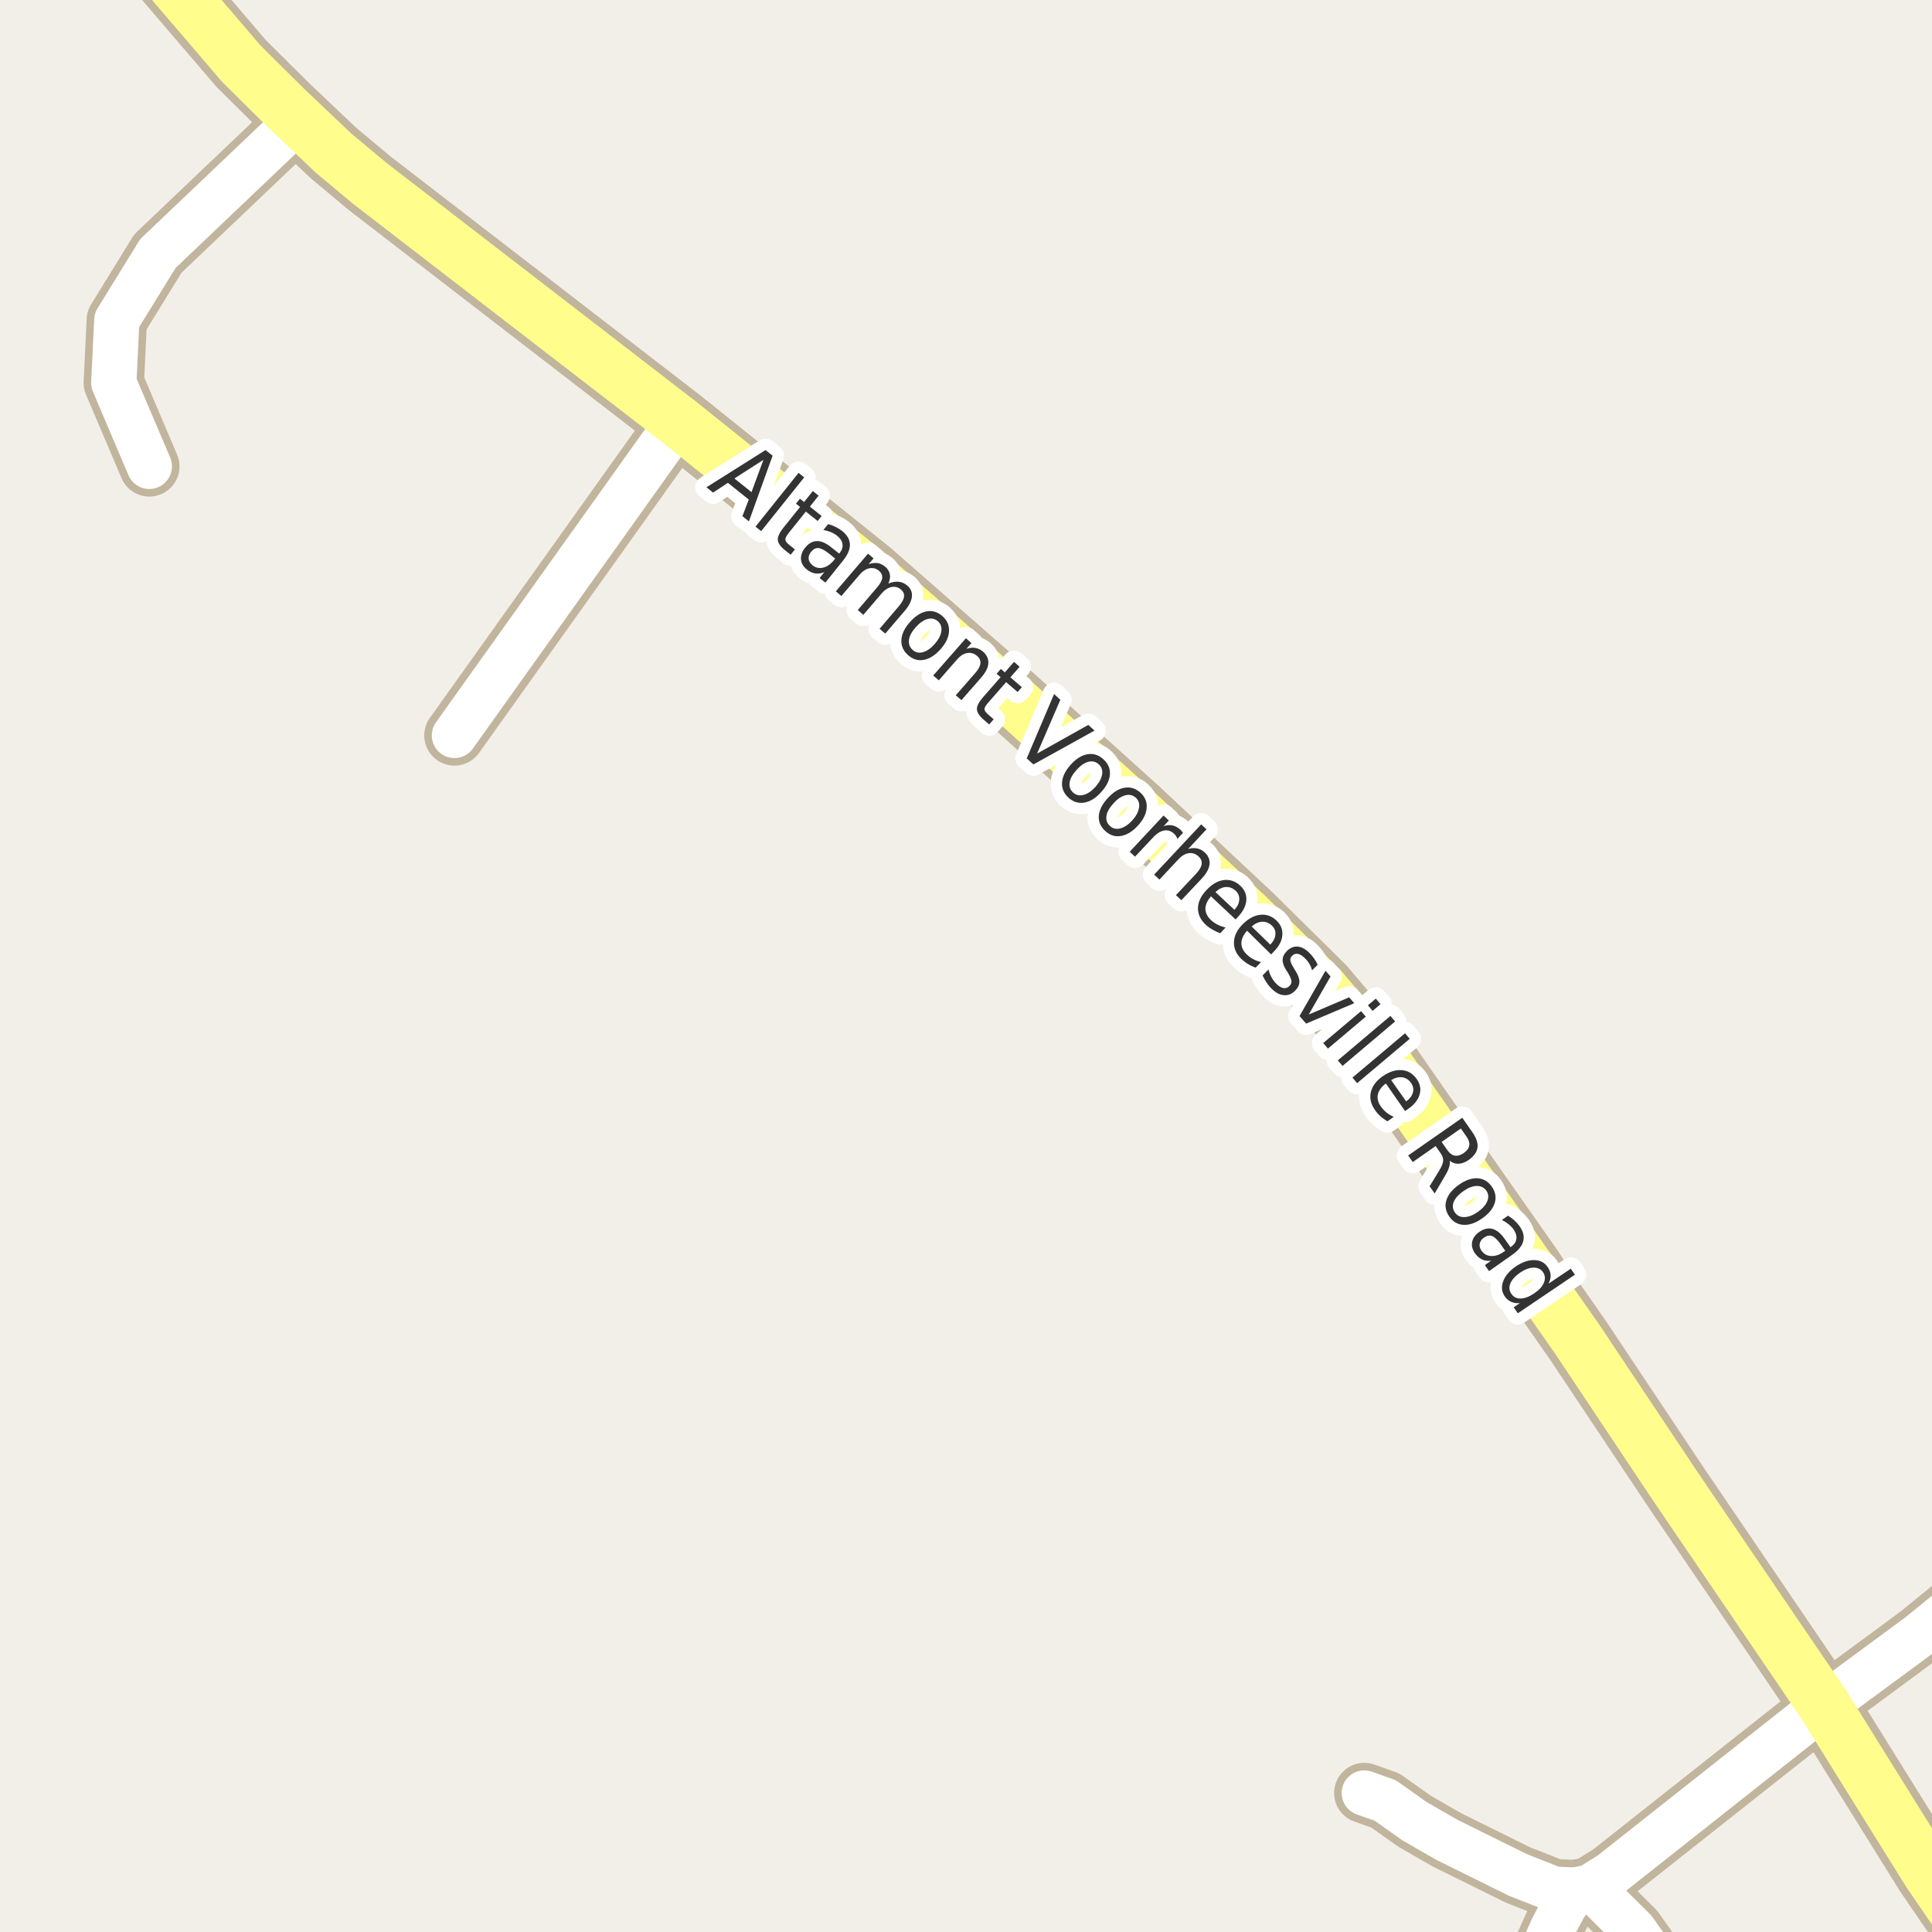 <?xml version="1.0" encoding="UTF-8"?>
<svg xmlns="http://www.w3.org/2000/svg" xmlns:xlink="http://www.w3.org/1999/xlink" width="256pt" height="256pt" viewBox="0 0 256 256" version="1.1">
<g id="surface2">
<rect x="0" y="0" width="256" height="256" style="fill:rgb(94.902%,93.725%,91.373%);fill-opacity:1;stroke:none;"/>
<path style="fill:none;stroke-width:8;stroke-linecap:round;stroke-linejoin:round;stroke:rgb(75.686%,70.98%,61.569%);stroke-opacity:1;stroke-miterlimit:10;" d="M 201.375 263.887 L 203.66 260.086 L 205.758 255.426 L 207.293 252.543 L 208.809 250.453 "/>
<path style="fill:none;stroke-width:8;stroke-linecap:round;stroke-linejoin:round;stroke:rgb(75.686%,70.98%,61.569%);stroke-opacity:1;stroke-miterlimit:10;" d="M 208.809 250.453 L 205.918 250.324 L 201.168 248.457 L 191.801 243.828 L 189.863 242.719 L 187.395 241.293 L 183.551 238.57 L 180.777 237.586 "/>
<path style="fill:none;stroke-width:8;stroke-linecap:round;stroke-linejoin:round;stroke:rgb(75.686%,70.98%,61.569%);stroke-opacity:1;stroke-miterlimit:10;" d="M 89.902 55.836 L 60.215 97.449 "/>
<path style="fill:none;stroke-width:8;stroke-linecap:round;stroke-linejoin:round;stroke:rgb(75.686%,70.98%,61.569%);stroke-opacity:1;stroke-miterlimit:10;" d="M 39.547 15.871 L 20.926 33.59 L 15.477 42.43 L 15.078 50.734 L 19.785 61.797 "/>
<path style="fill:none;stroke-width:8;stroke-linecap:round;stroke-linejoin:round;stroke:rgb(75.686%,70.98%,61.569%);stroke-opacity:1;stroke-miterlimit:10;" d="M 210.719 250.008 L 216.5 255.746 L 222.043 263.57 L 222.324 264 "/>
<path style="fill:none;stroke-width:8;stroke-linecap:round;stroke-linejoin:round;stroke:rgb(75.686%,70.98%,61.569%);stroke-opacity:1;stroke-miterlimit:10;" d="M 208.809 250.453 L 210.719 250.008 L 213.422 248.328 L 241.719 225.957 "/>
<path style="fill:none;stroke-width:8;stroke-linecap:round;stroke-linejoin:round;stroke:rgb(75.686%,70.98%,61.569%);stroke-opacity:1;stroke-miterlimit:10;" d="M 264 208.789 L 254.316 216.672 L 241.719 225.957 "/>
<path style="fill:none;stroke-width:9;stroke-linecap:round;stroke-linejoin:round;stroke:rgb(75.686%,70.98%,61.569%);stroke-opacity:1;stroke-miterlimit:10;" d="M 16.188 -10 L 31.996 8.457 L 37.938 14.352 L 39.547 15.871 L 44.184 20.277 L 49.008 24.301 L 89.902 55.836 L 115.02 75.961 L 133.988 92.57 L 148.086 105.277 L 150.578 107.527 L 165.445 121.441 L 175.113 130.98 L 183.898 141.375 L 192.59 153.859 L 202.773 168.375 L 204.219 170.625 L 209.09 177.598 L 222.02 196.992 L 241.719 225.957 L 255.574 248.203 L 262.426 258.215 L 263.965 260.465 L 265 261.719 "/>
<path style="fill:none;stroke-width:6;stroke-linecap:round;stroke-linejoin:round;stroke:rgb(100%,100%,100%);stroke-opacity:1;stroke-miterlimit:10;" d="M 201.375 263.887 L 203.66 260.086 L 205.758 255.426 L 207.293 252.543 L 208.809 250.453 "/>
<path style="fill:none;stroke-width:6;stroke-linecap:round;stroke-linejoin:round;stroke:rgb(100%,100%,100%);stroke-opacity:1;stroke-miterlimit:10;" d="M 208.809 250.453 L 205.918 250.324 L 201.168 248.457 L 191.801 243.828 L 189.863 242.719 L 187.395 241.293 L 183.551 238.57 L 180.777 237.586 "/>
<path style="fill:none;stroke-width:6;stroke-linecap:round;stroke-linejoin:round;stroke:rgb(100%,100%,100%);stroke-opacity:1;stroke-miterlimit:10;" d="M 89.902 55.836 L 60.215 97.449 "/>
<path style="fill:none;stroke-width:6;stroke-linecap:round;stroke-linejoin:round;stroke:rgb(100%,100%,100%);stroke-opacity:1;stroke-miterlimit:10;" d="M 39.547 15.871 L 20.926 33.59 L 15.477 42.43 L 15.078 50.734 L 19.785 61.797 "/>
<path style="fill:none;stroke-width:6;stroke-linecap:round;stroke-linejoin:round;stroke:rgb(100%,100%,100%);stroke-opacity:1;stroke-miterlimit:10;" d="M 210.719 250.008 L 216.5 255.746 L 222.043 263.57 L 222.324 264 "/>
<path style="fill:none;stroke-width:6;stroke-linecap:round;stroke-linejoin:round;stroke:rgb(100%,100%,100%);stroke-opacity:1;stroke-miterlimit:10;" d="M 208.809 250.453 L 210.719 250.008 L 213.422 248.328 L 241.719 225.957 "/>
<path style="fill:none;stroke-width:6;stroke-linecap:round;stroke-linejoin:round;stroke:rgb(100%,100%,100%);stroke-opacity:1;stroke-miterlimit:10;" d="M 264 208.789 L 254.316 216.672 L 241.719 225.957 "/>
<path style="fill:none;stroke-width:7;stroke-linecap:round;stroke-linejoin:round;stroke:rgb(100%,99.216%,54.51%);stroke-opacity:1;stroke-miterlimit:10;" d="M 16.188 -10 L 31.996 8.457 L 37.938 14.352 L 39.547 15.871 L 44.184 20.277 L 49.008 24.301 L 89.902 55.836 L 115.02 75.961 L 133.988 92.57 L 148.086 105.277 L 150.578 107.527 L 165.445 121.441 L 175.113 130.98 L 183.898 141.375 L 192.59 153.859 L 202.773 168.375 L 204.219 170.625 L 209.09 177.598 L 222.02 196.992 L 241.719 225.957 L 255.574 248.203 L 262.426 258.215 L 263.965 260.465 L 265 261.719 "/>
<path style="fill:none;stroke-width:3;stroke-linecap:round;stroke-linejoin:round;stroke:rgb(100%,100%,100%);stroke-opacity:1;stroke-miterlimit:10;" d="M 101.156 60.93 L 97.312 63.398 L 99.578 65.211 Z M 101.438 59.633 L 102.375 60.383 L 99.234 69.086 L 98.375 68.398 L 99.219 66.195 L 96.453 63.977 L 94.484 65.273 L 93.609 64.57 Z M 105.812 62.66 L 106.562 63.254 L 100.859 70.379 L 100.109 69.785 Z M 108.469 65.676 L 107.312 67.129 L 108.875 68.379 L 108.344 69.035 L 106.781 67.785 L 104.547 70.566 C 104.211 70.984 104.051 71.289 104.062 71.488 C 104.07 71.695 104.234 71.926 104.547 72.176 L 105.328 72.801 L 104.766 73.504 L 103.984 72.879 C 103.398 72.41 103.094 71.961 103.062 71.535 C 103.039 71.117 103.281 70.594 103.781 69.957 L 106.016 67.176 L 105.469 66.738 L 106 66.082 L 106.547 66.52 L 107.703 65.066 Z M 109.914 73.402 C 109.297 72.914 108.809 72.652 108.445 72.621 C 108.09 72.59 107.762 72.762 107.461 73.137 C 107.219 73.441 107.117 73.746 107.148 74.059 C 107.188 74.371 107.359 74.652 107.664 74.902 C 108.078 75.234 108.547 75.34 109.07 75.215 C 109.59 75.09 110.074 74.75 110.523 74.199 L 110.664 74.012 Z M 111.711 74.277 L 109.367 77.199 L 108.602 76.59 L 109.227 75.809 C 108.809 75.984 108.406 76.043 108.023 75.98 C 107.648 75.926 107.273 75.75 106.898 75.449 C 106.43 75.074 106.172 74.625 106.133 74.105 C 106.102 73.586 106.277 73.082 106.664 72.59 C 107.133 72.008 107.652 71.711 108.227 71.699 C 108.809 71.68 109.445 71.949 110.133 72.512 L 111.195 73.355 L 111.258 73.277 C 111.57 72.883 111.695 72.488 111.633 72.09 C 111.578 71.695 111.344 71.332 110.93 70.996 C 110.668 70.789 110.383 70.621 110.07 70.496 C 109.758 70.371 109.434 70.285 109.102 70.23 L 109.727 69.449 C 110.09 69.543 110.422 69.668 110.727 69.824 C 111.039 69.973 111.324 70.148 111.586 70.355 C 112.25 70.887 112.594 71.48 112.617 72.137 C 112.637 72.785 112.336 73.496 111.711 74.277 Z M 117.707 77.316 C 118.215 77.121 118.676 77.043 119.082 77.082 C 119.488 77.125 119.863 77.293 120.207 77.582 C 120.684 77.988 120.895 78.48 120.832 79.066 C 120.77 79.648 120.449 80.273 119.879 80.941 L 117.301 83.957 L 116.551 83.316 L 119.098 80.332 C 119.512 79.852 119.742 79.43 119.785 79.066 C 119.836 78.711 119.707 78.398 119.395 78.129 C 119.02 77.805 118.598 77.691 118.129 77.785 C 117.66 77.879 117.215 78.168 116.801 78.66 L 114.395 81.473 L 113.66 80.832 L 116.207 77.848 C 116.621 77.371 116.852 76.953 116.895 76.598 C 116.934 76.234 116.801 75.918 116.488 75.645 C 116.102 75.324 115.676 75.207 115.207 75.301 C 114.746 75.387 114.309 75.672 113.895 76.16 L 111.488 78.973 L 110.754 78.348 L 115.02 73.363 L 115.754 73.988 L 115.098 74.754 C 115.535 74.609 115.93 74.562 116.285 74.613 C 116.637 74.668 116.98 74.832 117.316 75.113 C 117.637 75.387 117.836 75.715 117.91 76.098 C 117.98 76.473 117.914 76.879 117.707 77.316 Z M 124.281 82.324 C 123.883 81.98 123.422 81.883 122.891 82.027 C 122.367 82.176 121.848 82.539 121.328 83.121 C 120.805 83.715 120.508 84.277 120.438 84.809 C 120.375 85.34 120.547 85.781 120.953 86.137 C 121.328 86.469 121.773 86.562 122.297 86.418 C 122.828 86.27 123.348 85.906 123.859 85.324 C 124.367 84.738 124.66 84.18 124.734 83.637 C 124.805 83.098 124.656 82.66 124.281 82.324 Z M 124.875 81.637 C 125.5 82.191 125.789 82.855 125.75 83.637 C 125.719 84.418 125.348 85.207 124.641 86.012 C 123.93 86.812 123.191 87.285 122.422 87.434 C 121.66 87.578 120.969 87.375 120.344 86.824 C 119.695 86.262 119.395 85.59 119.438 84.809 C 119.477 84.027 119.852 83.238 120.562 82.434 C 121.27 81.633 122.004 81.16 122.766 81.012 C 123.523 80.867 124.227 81.074 124.875 81.637 Z M 130.004 89.789 L 127.395 92.773 L 126.645 92.133 L 129.223 89.18 C 129.637 88.711 129.867 88.289 129.91 87.914 C 129.949 87.539 129.809 87.211 129.488 86.93 C 129.09 86.586 128.652 86.453 128.176 86.523 C 127.707 86.598 127.258 86.879 126.832 87.367 L 124.395 90.148 L 123.66 89.508 L 127.988 84.57 L 128.723 85.211 L 128.051 85.977 C 128.488 85.832 128.883 85.789 129.238 85.852 C 129.602 85.914 129.945 86.082 130.27 86.352 C 130.77 86.801 130.996 87.316 130.957 87.898 C 130.926 88.473 130.605 89.102 130.004 89.789 Z M 135.102 88.355 L 133.883 89.746 L 135.398 91.059 L 134.836 91.699 L 133.32 90.387 L 130.977 93.059 C 130.621 93.465 130.445 93.762 130.445 93.949 C 130.445 94.145 130.602 94.379 130.914 94.652 L 131.664 95.309 L 131.07 95.996 L 130.32 95.34 C 129.746 94.84 129.453 94.375 129.445 93.949 C 129.445 93.531 129.711 93.02 130.242 92.402 L 132.586 89.73 L 132.055 89.277 L 132.617 88.637 L 133.148 89.09 L 134.367 87.699 Z M 136.047 100.492 L 139.672 91.961 L 140.5 92.727 L 137.422 99.852 L 144.203 96.055 L 145.031 96.805 L 136.938 101.289 Z M 145.586 101.27 C 145.199 100.918 144.742 100.809 144.211 100.941 C 143.688 101.078 143.168 101.438 142.648 102.02 C 142.117 102.605 141.809 103.16 141.727 103.691 C 141.652 104.223 141.809 104.664 142.195 105.02 C 142.578 105.363 143.031 105.465 143.555 105.332 C 144.086 105.207 144.617 104.852 145.148 104.27 C 145.656 103.695 145.953 103.141 146.039 102.598 C 146.121 102.059 145.969 101.613 145.586 101.27 Z M 146.195 100.598 C 146.828 101.16 147.121 101.832 147.07 102.613 C 147.016 103.383 146.633 104.164 145.914 104.957 C 145.195 105.758 144.449 106.223 143.68 106.348 C 142.918 106.48 142.219 106.27 141.586 105.707 C 140.961 105.133 140.672 104.457 140.727 103.676 C 140.777 102.906 141.164 102.121 141.883 101.316 C 142.602 100.527 143.34 100.066 144.102 99.941 C 144.871 99.809 145.57 100.027 146.195 100.598 Z M 150.504 105.707 C 150.117 105.355 149.66 105.246 149.129 105.379 C 148.598 105.504 148.07 105.859 147.551 106.441 C 147.008 107.027 146.695 107.582 146.613 108.113 C 146.527 108.652 146.684 109.102 147.082 109.457 C 147.457 109.801 147.91 109.902 148.441 109.77 C 148.973 109.633 149.504 109.277 150.035 108.707 C 150.543 108.133 150.84 107.578 150.926 107.035 C 151.02 106.496 150.879 106.051 150.504 105.707 Z M 151.113 105.035 C 151.727 105.598 152.004 106.27 151.941 107.051 C 151.887 107.82 151.504 108.602 150.785 109.395 C 150.055 110.184 149.305 110.645 148.535 110.77 C 147.773 110.902 147.086 110.691 146.473 110.129 C 145.836 109.555 145.543 108.879 145.598 108.098 C 145.66 107.328 146.055 106.547 146.785 105.754 C 147.504 104.965 148.242 104.504 149.004 104.379 C 149.773 104.246 150.477 104.465 151.113 105.035 Z M 156.004 111.156 C 155.973 111.043 155.918 110.93 155.848 110.812 C 155.785 110.699 155.695 110.59 155.582 110.484 C 155.184 110.109 154.742 109.965 154.254 110.047 C 153.762 110.133 153.262 110.449 152.754 111 L 150.395 113.516 L 149.691 112.859 L 154.176 108.062 L 154.879 108.719 L 154.191 109.469 C 154.617 109.324 155.012 109.293 155.379 109.375 C 155.754 109.461 156.105 109.656 156.441 109.969 C 156.492 110.023 156.543 110.086 156.598 110.156 C 156.648 110.219 156.699 110.289 156.754 110.359 Z M 159.258 116.391 L 156.539 119.281 L 155.82 118.609 L 158.508 115.75 C 158.934 115.289 159.172 114.875 159.227 114.5 C 159.277 114.125 159.148 113.793 158.836 113.5 C 158.449 113.137 158.016 112.984 157.539 113.047 C 157.059 113.109 156.602 113.375 156.164 113.844 L 153.633 116.547 L 152.93 115.891 L 159.164 109.234 L 159.867 109.891 L 157.43 112.5 C 157.867 112.367 158.266 112.34 158.633 112.422 C 158.996 112.496 159.328 112.672 159.633 112.953 C 160.121 113.414 160.336 113.934 160.273 114.516 C 160.211 115.102 159.871 115.723 159.258 116.391 Z M 164.066 121.457 L 163.723 121.832 L 160.457 118.77 C 159.965 119.355 159.723 119.902 159.723 120.426 C 159.73 120.957 159.973 121.445 160.441 121.895 C 160.711 122.145 161.008 122.352 161.332 122.52 C 161.652 122.684 162.008 122.809 162.395 122.895 L 161.691 123.66 C 161.336 123.535 160.992 123.371 160.66 123.176 C 160.324 122.988 160.023 122.77 159.754 122.52 C 159.066 121.871 158.727 121.137 158.738 120.316 C 158.758 119.504 159.129 118.719 159.848 117.957 C 160.574 117.168 161.348 116.719 162.16 116.613 C 162.973 116.512 163.707 116.766 164.363 117.379 C 164.934 117.922 165.195 118.562 165.145 119.301 C 165.09 120.027 164.73 120.746 164.066 121.457 Z M 163.566 120.551 C 163.973 120.121 164.184 119.684 164.207 119.223 C 164.238 118.754 164.082 118.359 163.738 118.035 C 163.34 117.672 162.902 117.504 162.426 117.535 C 161.957 117.566 161.496 117.793 161.051 118.207 Z M 168.789 126.09 L 168.43 126.465 L 165.242 123.324 C 164.75 123.887 164.5 124.426 164.492 124.949 C 164.48 125.48 164.703 125.973 165.164 126.434 C 165.422 126.691 165.711 126.906 166.023 127.074 C 166.344 127.25 166.703 127.387 167.102 127.48 L 166.383 128.215 C 166.016 128.09 165.672 127.926 165.352 127.73 C 165.027 127.531 164.73 127.301 164.461 127.043 C 163.793 126.387 163.477 125.645 163.508 124.824 C 163.539 124.004 163.918 123.223 164.648 122.48 C 165.406 121.723 166.188 121.301 166.992 121.215 C 167.805 121.121 168.531 121.387 169.18 122.012 C 169.742 122.566 169.984 123.211 169.914 123.949 C 169.852 124.676 169.477 125.391 168.789 126.09 Z M 168.32 125.168 C 168.727 124.75 168.949 124.316 168.992 123.855 C 169.043 123.398 168.898 123.004 168.555 122.668 C 168.168 122.293 167.734 122.117 167.258 122.137 C 166.789 122.148 166.32 122.355 165.852 122.762 Z M 174.598 127.832 L 173.863 128.566 C 173.777 128.266 173.66 127.984 173.504 127.723 C 173.348 127.453 173.152 127.207 172.926 126.988 C 172.59 126.645 172.277 126.449 171.988 126.395 C 171.695 126.332 171.434 126.422 171.207 126.66 C 171.027 126.84 170.949 127.043 170.973 127.27 C 171.004 127.488 171.16 127.828 171.441 128.285 L 171.613 128.566 C 171.996 129.168 172.184 129.68 172.176 130.098 C 172.164 130.512 171.973 130.91 171.598 131.285 C 171.168 131.723 170.676 131.914 170.113 131.863 C 169.559 131.82 169.012 131.527 168.473 130.988 C 168.254 130.77 168.043 130.512 167.848 130.223 C 167.648 129.941 167.465 129.617 167.301 129.254 L 168.082 128.457 C 168.184 128.855 168.324 129.211 168.504 129.535 C 168.68 129.855 168.887 130.133 169.129 130.363 C 169.449 130.684 169.758 130.871 170.051 130.926 C 170.352 130.977 170.617 130.887 170.848 130.66 C 171.055 130.449 171.148 130.227 171.129 129.988 C 171.105 129.746 170.941 129.367 170.629 128.848 L 170.426 128.551 C 170.102 128.031 169.945 127.574 169.957 127.176 C 169.965 126.77 170.148 126.391 170.504 126.035 C 170.941 125.59 171.418 125.387 171.941 125.426 C 172.461 125.469 172.977 125.746 173.488 126.254 C 173.746 126.504 173.965 126.766 174.145 127.035 C 174.332 127.297 174.48 127.562 174.598 127.832 Z M 175.633 128.633 L 176.305 129.383 L 173.414 134.43 L 178.773 132.148 L 179.445 132.93 L 173.07 135.633 L 172.195 134.633 Z M 180.348 133.977 L 180.973 134.711 L 175.957 138.945 L 175.332 138.211 Z M 182.301 132.32 L 182.926 133.055 L 181.879 133.945 L 181.254 133.211 Z M 184.238 134.613 L 184.863 135.348 L 177.895 141.238 L 177.27 140.504 Z M 186.172 136.914 L 186.797 137.648 L 179.828 143.523 L 179.203 142.789 Z M 186.602 146.926 L 186.18 147.223 L 183.633 143.566 C 183.039 144.023 182.684 144.508 182.57 145.02 C 182.465 145.539 182.594 146.066 182.961 146.598 C 183.18 146.91 183.43 147.18 183.711 147.41 C 183.992 147.637 184.312 147.832 184.68 147.988 L 183.836 148.582 C 183.512 148.395 183.203 148.168 182.914 147.91 C 182.633 147.66 182.387 147.379 182.18 147.066 C 181.637 146.293 181.461 145.508 181.648 144.707 C 181.836 143.906 182.355 143.207 183.211 142.613 C 184.094 142 184.945 141.73 185.758 141.801 C 186.57 141.863 187.23 142.266 187.742 143.004 C 188.188 143.652 188.309 144.324 188.102 145.035 C 187.902 145.742 187.402 146.371 186.602 146.926 Z M 186.32 145.941 C 186.797 145.605 187.094 145.215 187.211 144.77 C 187.336 144.332 187.262 143.918 186.992 143.52 C 186.68 143.074 186.289 142.816 185.82 142.754 C 185.359 142.684 184.867 142.801 184.336 143.113 Z M 192.102 153.812 C 192.141 154.062 192.109 154.352 192.008 154.688 C 191.902 155.02 191.711 155.414 191.43 155.875 L 190.102 158.141 L 189.43 157.188 L 190.711 155.094 C 191.043 154.539 191.215 154.109 191.227 153.797 C 191.246 153.484 191.133 153.148 190.883 152.797 L 190.227 151.859 L 187.195 153.984 L 186.586 153.109 L 193.758 148.109 L 195.133 150.078 C 195.641 150.82 195.855 151.484 195.773 152.078 C 195.688 152.672 195.297 153.211 194.602 153.703 C 194.152 154.016 193.711 154.18 193.273 154.203 C 192.844 154.223 192.453 154.094 192.102 153.812 Z M 193.57 149.531 L 191.023 151.312 L 191.789 152.406 C 192.078 152.82 192.406 153.062 192.773 153.125 C 193.148 153.188 193.543 153.07 193.961 152.781 C 194.375 152.488 194.617 152.164 194.68 151.797 C 194.742 151.434 194.625 151.043 194.336 150.625 Z M 196.949 157.77 C 196.645 157.344 196.219 157.137 195.668 157.145 C 195.125 157.156 194.535 157.387 193.902 157.832 C 193.254 158.293 192.828 158.77 192.621 159.27 C 192.422 159.77 192.48 160.238 192.793 160.676 C 193.082 161.09 193.5 161.289 194.043 161.27 C 194.594 161.258 195.188 161.027 195.824 160.582 C 196.449 160.145 196.863 159.668 197.074 159.16 C 197.281 158.648 197.238 158.188 196.949 157.77 Z M 197.684 157.254 C 198.16 157.941 198.285 158.652 198.059 159.395 C 197.84 160.133 197.293 160.809 196.418 161.426 C 195.543 162.051 194.715 162.34 193.934 162.301 C 193.152 162.258 192.52 161.895 192.043 161.207 C 191.551 160.496 191.422 159.773 191.652 159.035 C 191.879 158.297 192.434 157.613 193.309 156.988 C 194.184 156.375 195.004 156.09 195.777 156.129 C 196.559 156.172 197.191 156.547 197.684 157.254 Z M 198.898 164.945 C 198.449 164.309 198.059 163.922 197.727 163.789 C 197.391 163.656 197.027 163.723 196.633 163.992 C 196.32 164.211 196.133 164.477 196.07 164.789 C 196.008 165.102 196.09 165.418 196.32 165.742 C 196.633 166.18 197.055 166.406 197.586 166.43 C 198.125 166.461 198.684 166.273 199.258 165.867 L 199.461 165.742 Z M 200.367 166.273 L 197.305 168.43 L 196.758 167.633 L 197.57 167.055 C 197.121 167.105 196.719 167.047 196.367 166.883 C 196.023 166.715 195.711 166.438 195.43 166.055 C 195.086 165.555 194.965 165.047 195.07 164.539 C 195.184 164.027 195.496 163.598 196.008 163.242 C 196.609 162.816 197.195 162.68 197.758 162.836 C 198.32 162.984 198.855 163.422 199.367 164.148 L 200.148 165.258 L 200.242 165.195 C 200.648 164.902 200.875 164.555 200.93 164.148 C 200.98 163.754 200.855 163.336 200.555 162.898 C 200.355 162.629 200.125 162.395 199.867 162.195 C 199.605 161.988 199.32 161.805 199.008 161.648 L 199.82 161.086 C 200.152 161.285 200.445 161.504 200.695 161.742 C 200.945 161.973 201.164 162.219 201.352 162.477 C 201.84 163.176 202 163.836 201.836 164.461 C 201.68 165.094 201.188 165.699 200.367 166.273 Z M 205.184 170.094 L 208.137 168.109 L 208.684 168.906 L 201.121 174.016 L 200.574 173.219 L 201.387 172.672 C 200.957 172.703 200.578 172.645 200.246 172.5 C 199.91 172.363 199.621 172.113 199.371 171.75 C 198.973 171.156 198.91 170.492 199.184 169.766 C 199.453 169.039 200.016 168.383 200.871 167.797 C 201.723 167.227 202.535 166.949 203.309 166.969 C 204.09 166.992 204.676 167.297 205.074 167.891 C 205.324 168.258 205.453 168.617 205.465 168.969 C 205.484 169.32 205.391 169.695 205.184 170.094 Z M 201.434 168.625 C 200.777 169.074 200.344 169.547 200.137 170.047 C 199.926 170.555 199.969 171.02 200.262 171.438 C 200.543 171.863 200.953 172.07 201.496 172.062 C 202.035 172.051 202.637 171.82 203.293 171.375 C 203.949 170.938 204.375 170.469 204.574 169.969 C 204.781 169.469 204.746 169.008 204.465 168.578 C 204.172 168.164 203.754 167.961 203.215 167.969 C 202.684 167.969 202.09 168.188 201.434 168.625 Z M 201.434 168.625 "/>
<path style=" stroke:none;fill-rule:evenodd;fill:rgb(20%,20%,20%);fill-opacity:1;" d="M 101.156 60.93 L 97.312 63.398 L 99.578 65.211 Z M 101.438 59.633 L 102.375 60.383 L 99.234 69.086 L 98.375 68.398 L 99.219 66.195 L 96.453 63.977 L 94.484 65.273 L 93.609 64.57 Z M 105.812 62.66 L 106.562 63.254 L 100.859 70.379 L 100.109 69.785 Z M 108.469 65.676 L 107.312 67.129 L 108.875 68.379 L 108.344 69.035 L 106.781 67.785 L 104.547 70.566 C 104.211 70.984 104.051 71.289 104.062 71.488 C 104.07 71.695 104.234 71.926 104.547 72.176 L 105.328 72.801 L 104.766 73.504 L 103.984 72.879 C 103.398 72.41 103.094 71.961 103.062 71.535 C 103.039 71.117 103.281 70.594 103.781 69.957 L 106.016 67.176 L 105.469 66.738 L 106 66.082 L 106.547 66.52 L 107.703 65.066 Z M 109.914 73.402 C 109.297 72.914 108.809 72.652 108.445 72.621 C 108.09 72.59 107.762 72.762 107.461 73.137 C 107.219 73.441 107.117 73.746 107.148 74.059 C 107.188 74.371 107.359 74.652 107.664 74.902 C 108.078 75.234 108.547 75.34 109.07 75.215 C 109.59 75.09 110.074 74.75 110.523 74.199 L 110.664 74.012 Z M 111.711 74.277 L 109.367 77.199 L 108.602 76.59 L 109.227 75.809 C 108.809 75.984 108.406 76.043 108.023 75.98 C 107.648 75.926 107.273 75.75 106.898 75.449 C 106.43 75.074 106.172 74.625 106.133 74.105 C 106.102 73.586 106.277 73.082 106.664 72.59 C 107.133 72.008 107.652 71.711 108.227 71.699 C 108.809 71.68 109.445 71.949 110.133 72.512 L 111.195 73.355 L 111.258 73.277 C 111.57 72.883 111.695 72.488 111.633 72.09 C 111.578 71.695 111.344 71.332 110.93 70.996 C 110.668 70.789 110.383 70.621 110.07 70.496 C 109.758 70.371 109.434 70.285 109.102 70.23 L 109.727 69.449 C 110.09 69.543 110.422 69.668 110.727 69.824 C 111.039 69.973 111.324 70.148 111.586 70.355 C 112.25 70.887 112.594 71.48 112.617 72.137 C 112.637 72.785 112.336 73.496 111.711 74.277 Z M 117.707 77.316 C 118.215 77.121 118.676 77.043 119.082 77.082 C 119.488 77.125 119.863 77.293 120.207 77.582 C 120.684 77.988 120.895 78.48 120.832 79.066 C 120.77 79.648 120.449 80.273 119.879 80.941 L 117.301 83.957 L 116.551 83.316 L 119.098 80.332 C 119.512 79.852 119.742 79.43 119.785 79.066 C 119.836 78.711 119.707 78.398 119.395 78.129 C 119.02 77.805 118.598 77.691 118.129 77.785 C 117.66 77.879 117.215 78.168 116.801 78.66 L 114.395 81.473 L 113.66 80.832 L 116.207 77.848 C 116.621 77.371 116.852 76.953 116.895 76.598 C 116.934 76.234 116.801 75.918 116.488 75.645 C 116.102 75.324 115.676 75.207 115.207 75.301 C 114.746 75.387 114.309 75.672 113.895 76.16 L 111.488 78.973 L 110.754 78.348 L 115.02 73.363 L 115.754 73.988 L 115.098 74.754 C 115.535 74.609 115.93 74.562 116.285 74.613 C 116.637 74.668 116.98 74.832 117.316 75.113 C 117.637 75.387 117.836 75.715 117.91 76.098 C 117.98 76.473 117.914 76.879 117.707 77.316 Z M 124.281 82.324 C 123.883 81.98 123.422 81.883 122.891 82.027 C 122.367 82.176 121.848 82.539 121.328 83.121 C 120.805 83.715 120.508 84.277 120.438 84.809 C 120.375 85.34 120.547 85.781 120.953 86.137 C 121.328 86.469 121.773 86.562 122.297 86.418 C 122.828 86.27 123.348 85.906 123.859 85.324 C 124.367 84.738 124.66 84.18 124.734 83.637 C 124.805 83.098 124.656 82.66 124.281 82.324 Z M 124.875 81.637 C 125.5 82.191 125.789 82.855 125.75 83.637 C 125.719 84.418 125.348 85.207 124.641 86.012 C 123.93 86.812 123.191 87.285 122.422 87.434 C 121.66 87.578 120.969 87.375 120.344 86.824 C 119.695 86.262 119.395 85.59 119.438 84.809 C 119.477 84.027 119.852 83.238 120.562 82.434 C 121.27 81.633 122.004 81.16 122.766 81.012 C 123.523 80.867 124.227 81.074 124.875 81.637 Z M 130.004 89.789 L 127.395 92.773 L 126.645 92.133 L 129.223 89.18 C 129.637 88.711 129.867 88.289 129.91 87.914 C 129.949 87.539 129.809 87.211 129.488 86.93 C 129.09 86.586 128.652 86.453 128.176 86.523 C 127.707 86.598 127.258 86.879 126.832 87.367 L 124.395 90.148 L 123.66 89.508 L 127.988 84.57 L 128.723 85.211 L 128.051 85.977 C 128.488 85.832 128.883 85.789 129.238 85.852 C 129.602 85.914 129.945 86.082 130.27 86.352 C 130.77 86.801 130.996 87.316 130.957 87.898 C 130.926 88.473 130.605 89.102 130.004 89.789 Z M 135.102 88.355 L 133.883 89.746 L 135.398 91.059 L 134.836 91.699 L 133.32 90.387 L 130.977 93.059 C 130.621 93.465 130.445 93.762 130.445 93.949 C 130.445 94.145 130.602 94.379 130.914 94.652 L 131.664 95.309 L 131.07 95.996 L 130.32 95.34 C 129.746 94.84 129.453 94.375 129.445 93.949 C 129.445 93.531 129.711 93.02 130.242 92.402 L 132.586 89.73 L 132.055 89.277 L 132.617 88.637 L 133.148 89.09 L 134.367 87.699 Z M 136.047 100.492 L 139.672 91.961 L 140.5 92.727 L 137.422 99.852 L 144.203 96.055 L 145.031 96.805 L 136.938 101.289 Z M 145.586 101.27 C 145.199 100.918 144.742 100.809 144.211 100.941 C 143.688 101.078 143.168 101.438 142.648 102.02 C 142.117 102.605 141.809 103.16 141.727 103.691 C 141.652 104.223 141.809 104.664 142.195 105.02 C 142.578 105.363 143.031 105.465 143.555 105.332 C 144.086 105.207 144.617 104.852 145.148 104.27 C 145.656 103.695 145.953 103.141 146.039 102.598 C 146.121 102.059 145.969 101.613 145.586 101.27 Z M 146.195 100.598 C 146.828 101.16 147.121 101.832 147.07 102.613 C 147.016 103.383 146.633 104.164 145.914 104.957 C 145.195 105.758 144.449 106.223 143.68 106.348 C 142.918 106.48 142.219 106.27 141.586 105.707 C 140.961 105.133 140.672 104.457 140.727 103.676 C 140.777 102.906 141.164 102.121 141.883 101.316 C 142.602 100.527 143.34 100.066 144.102 99.941 C 144.871 99.809 145.57 100.027 146.195 100.598 Z M 150.504 105.707 C 150.117 105.355 149.66 105.246 149.129 105.379 C 148.598 105.504 148.07 105.859 147.551 106.441 C 147.008 107.027 146.695 107.582 146.613 108.113 C 146.527 108.652 146.684 109.102 147.082 109.457 C 147.457 109.801 147.91 109.902 148.441 109.77 C 148.973 109.633 149.504 109.277 150.035 108.707 C 150.543 108.133 150.84 107.578 150.926 107.035 C 151.02 106.496 150.879 106.051 150.504 105.707 Z M 151.113 105.035 C 151.727 105.598 152.004 106.27 151.941 107.051 C 151.887 107.82 151.504 108.602 150.785 109.395 C 150.055 110.184 149.305 110.645 148.535 110.77 C 147.773 110.902 147.086 110.691 146.473 110.129 C 145.836 109.555 145.543 108.879 145.598 108.098 C 145.66 107.328 146.055 106.547 146.785 105.754 C 147.504 104.965 148.242 104.504 149.004 104.379 C 149.773 104.246 150.477 104.465 151.113 105.035 Z M 156.004 111.156 C 155.973 111.043 155.918 110.93 155.848 110.812 C 155.785 110.699 155.695 110.59 155.582 110.484 C 155.184 110.109 154.742 109.965 154.254 110.047 C 153.762 110.133 153.262 110.449 152.754 111 L 150.395 113.516 L 149.691 112.859 L 154.176 108.062 L 154.879 108.719 L 154.191 109.469 C 154.617 109.324 155.012 109.293 155.379 109.375 C 155.754 109.461 156.105 109.656 156.441 109.969 C 156.492 110.023 156.543 110.086 156.598 110.156 C 156.648 110.219 156.699 110.289 156.754 110.359 Z M 159.258 116.391 L 156.539 119.281 L 155.82 118.609 L 158.508 115.75 C 158.934 115.289 159.172 114.875 159.227 114.5 C 159.277 114.125 159.148 113.793 158.836 113.5 C 158.449 113.137 158.016 112.984 157.539 113.047 C 157.059 113.109 156.602 113.375 156.164 113.844 L 153.633 116.547 L 152.93 115.891 L 159.164 109.234 L 159.867 109.891 L 157.43 112.5 C 157.867 112.367 158.266 112.34 158.633 112.422 C 158.996 112.496 159.328 112.672 159.633 112.953 C 160.121 113.414 160.336 113.934 160.273 114.516 C 160.211 115.102 159.871 115.723 159.258 116.391 Z M 164.066 121.457 L 163.723 121.832 L 160.457 118.77 C 159.965 119.355 159.723 119.902 159.723 120.426 C 159.73 120.957 159.973 121.445 160.441 121.895 C 160.711 122.145 161.008 122.352 161.332 122.52 C 161.652 122.684 162.008 122.809 162.395 122.895 L 161.691 123.66 C 161.336 123.535 160.992 123.371 160.66 123.176 C 160.324 122.988 160.023 122.77 159.754 122.52 C 159.066 121.871 158.727 121.137 158.738 120.316 C 158.758 119.504 159.129 118.719 159.848 117.957 C 160.574 117.168 161.348 116.719 162.16 116.613 C 162.973 116.512 163.707 116.766 164.363 117.379 C 164.934 117.922 165.195 118.562 165.145 119.301 C 165.09 120.027 164.73 120.746 164.066 121.457 Z M 163.566 120.551 C 163.973 120.121 164.184 119.684 164.207 119.223 C 164.238 118.754 164.082 118.359 163.738 118.035 C 163.34 117.672 162.902 117.504 162.426 117.535 C 161.957 117.566 161.496 117.793 161.051 118.207 Z M 168.789 126.09 L 168.43 126.465 L 165.242 123.324 C 164.75 123.887 164.5 124.426 164.492 124.949 C 164.48 125.48 164.703 125.973 165.164 126.434 C 165.422 126.691 165.711 126.906 166.023 127.074 C 166.344 127.25 166.703 127.387 167.102 127.48 L 166.383 128.215 C 166.016 128.09 165.672 127.926 165.352 127.73 C 165.027 127.531 164.73 127.301 164.461 127.043 C 163.793 126.387 163.477 125.645 163.508 124.824 C 163.539 124.004 163.918 123.223 164.648 122.48 C 165.406 121.723 166.188 121.301 166.992 121.215 C 167.805 121.121 168.531 121.387 169.18 122.012 C 169.742 122.566 169.984 123.211 169.914 123.949 C 169.852 124.676 169.477 125.391 168.789 126.09 Z M 168.32 125.168 C 168.727 124.75 168.949 124.316 168.992 123.855 C 169.043 123.398 168.898 123.004 168.555 122.668 C 168.168 122.293 167.734 122.117 167.258 122.137 C 166.789 122.148 166.32 122.355 165.852 122.762 Z M 174.598 127.832 L 173.863 128.566 C 173.777 128.266 173.66 127.984 173.504 127.723 C 173.348 127.453 173.152 127.207 172.926 126.988 C 172.59 126.645 172.277 126.449 171.988 126.395 C 171.695 126.332 171.434 126.422 171.207 126.66 C 171.027 126.84 170.949 127.043 170.973 127.27 C 171.004 127.488 171.16 127.828 171.441 128.285 L 171.613 128.566 C 171.996 129.168 172.184 129.68 172.176 130.098 C 172.164 130.512 171.973 130.91 171.598 131.285 C 171.168 131.723 170.676 131.914 170.113 131.863 C 169.559 131.82 169.012 131.527 168.473 130.988 C 168.254 130.77 168.043 130.512 167.848 130.223 C 167.648 129.941 167.465 129.617 167.301 129.254 L 168.082 128.457 C 168.184 128.855 168.324 129.211 168.504 129.535 C 168.68 129.855 168.887 130.133 169.129 130.363 C 169.449 130.684 169.758 130.871 170.051 130.926 C 170.352 130.977 170.617 130.887 170.848 130.66 C 171.055 130.449 171.148 130.227 171.129 129.988 C 171.105 129.746 170.941 129.367 170.629 128.848 L 170.426 128.551 C 170.102 128.031 169.945 127.574 169.957 127.176 C 169.965 126.77 170.148 126.391 170.504 126.035 C 170.941 125.59 171.418 125.387 171.941 125.426 C 172.461 125.469 172.977 125.746 173.488 126.254 C 173.746 126.504 173.965 126.766 174.145 127.035 C 174.332 127.297 174.48 127.562 174.598 127.832 Z M 175.633 128.633 L 176.305 129.383 L 173.414 134.43 L 178.773 132.148 L 179.445 132.93 L 173.07 135.633 L 172.195 134.633 Z M 180.348 133.977 L 180.973 134.711 L 175.957 138.945 L 175.332 138.211 Z M 182.301 132.32 L 182.926 133.055 L 181.879 133.945 L 181.254 133.211 Z M 184.238 134.613 L 184.863 135.348 L 177.895 141.238 L 177.27 140.504 Z M 186.172 136.914 L 186.797 137.648 L 179.828 143.523 L 179.203 142.789 Z M 186.602 146.926 L 186.18 147.223 L 183.633 143.566 C 183.039 144.023 182.684 144.508 182.57 145.02 C 182.465 145.539 182.594 146.066 182.961 146.598 C 183.18 146.91 183.43 147.18 183.711 147.41 C 183.992 147.637 184.312 147.832 184.68 147.988 L 183.836 148.582 C 183.512 148.395 183.203 148.168 182.914 147.91 C 182.633 147.66 182.387 147.379 182.18 147.066 C 181.637 146.293 181.461 145.508 181.648 144.707 C 181.836 143.906 182.355 143.207 183.211 142.613 C 184.094 142 184.945 141.73 185.758 141.801 C 186.57 141.863 187.23 142.266 187.742 143.004 C 188.188 143.652 188.309 144.324 188.102 145.035 C 187.902 145.742 187.402 146.371 186.602 146.926 Z M 186.32 145.941 C 186.797 145.605 187.094 145.215 187.211 144.77 C 187.336 144.332 187.262 143.918 186.992 143.52 C 186.68 143.074 186.289 142.816 185.82 142.754 C 185.359 142.684 184.867 142.801 184.336 143.113 Z M 192.102 153.812 C 192.141 154.062 192.109 154.352 192.008 154.688 C 191.902 155.02 191.711 155.414 191.43 155.875 L 190.102 158.141 L 189.43 157.188 L 190.711 155.094 C 191.043 154.539 191.215 154.109 191.227 153.797 C 191.246 153.484 191.133 153.148 190.883 152.797 L 190.227 151.859 L 187.195 153.984 L 186.586 153.109 L 193.758 148.109 L 195.133 150.078 C 195.641 150.82 195.855 151.484 195.773 152.078 C 195.688 152.672 195.297 153.211 194.602 153.703 C 194.152 154.016 193.711 154.18 193.273 154.203 C 192.844 154.223 192.453 154.094 192.102 153.812 Z M 193.57 149.531 L 191.023 151.312 L 191.789 152.406 C 192.078 152.82 192.406 153.062 192.773 153.125 C 193.148 153.188 193.543 153.07 193.961 152.781 C 194.375 152.488 194.617 152.164 194.68 151.797 C 194.742 151.434 194.625 151.043 194.336 150.625 Z M 196.949 157.77 C 196.645 157.344 196.219 157.137 195.668 157.145 C 195.125 157.156 194.535 157.387 193.902 157.832 C 193.254 158.293 192.828 158.77 192.621 159.27 C 192.422 159.77 192.48 160.238 192.793 160.676 C 193.082 161.09 193.5 161.289 194.043 161.27 C 194.594 161.258 195.188 161.027 195.824 160.582 C 196.449 160.145 196.863 159.668 197.074 159.16 C 197.281 158.648 197.238 158.188 196.949 157.77 Z M 197.684 157.254 C 198.16 157.941 198.285 158.652 198.059 159.395 C 197.84 160.133 197.293 160.809 196.418 161.426 C 195.543 162.051 194.715 162.34 193.934 162.301 C 193.152 162.258 192.52 161.895 192.043 161.207 C 191.551 160.496 191.422 159.773 191.652 159.035 C 191.879 158.297 192.434 157.613 193.309 156.988 C 194.184 156.375 195.004 156.09 195.777 156.129 C 196.559 156.172 197.191 156.547 197.684 157.254 Z M 198.898 164.945 C 198.449 164.309 198.059 163.922 197.727 163.789 C 197.391 163.656 197.027 163.723 196.633 163.992 C 196.32 164.211 196.133 164.477 196.07 164.789 C 196.008 165.102 196.09 165.418 196.32 165.742 C 196.633 166.18 197.055 166.406 197.586 166.43 C 198.125 166.461 198.684 166.273 199.258 165.867 L 199.461 165.742 Z M 200.367 166.273 L 197.305 168.43 L 196.758 167.633 L 197.57 167.055 C 197.121 167.105 196.719 167.047 196.367 166.883 C 196.023 166.715 195.711 166.438 195.43 166.055 C 195.086 165.555 194.965 165.047 195.07 164.539 C 195.184 164.027 195.496 163.598 196.008 163.242 C 196.609 162.816 197.195 162.68 197.758 162.836 C 198.32 162.984 198.855 163.422 199.367 164.148 L 200.148 165.258 L 200.242 165.195 C 200.648 164.902 200.875 164.555 200.93 164.148 C 200.98 163.754 200.855 163.336 200.555 162.898 C 200.355 162.629 200.125 162.395 199.867 162.195 C 199.605 161.988 199.32 161.805 199.008 161.648 L 199.82 161.086 C 200.152 161.285 200.445 161.504 200.695 161.742 C 200.945 161.973 201.164 162.219 201.352 162.477 C 201.84 163.176 202 163.836 201.836 164.461 C 201.68 165.094 201.188 165.699 200.367 166.273 Z M 205.184 170.094 L 208.137 168.109 L 208.684 168.906 L 201.121 174.016 L 200.574 173.219 L 201.387 172.672 C 200.957 172.703 200.578 172.645 200.246 172.5 C 199.91 172.363 199.621 172.113 199.371 171.75 C 198.973 171.156 198.91 170.492 199.184 169.766 C 199.453 169.039 200.016 168.383 200.871 167.797 C 201.723 167.227 202.535 166.949 203.309 166.969 C 204.09 166.992 204.676 167.297 205.074 167.891 C 205.324 168.258 205.453 168.617 205.465 168.969 C 205.484 169.32 205.391 169.695 205.184 170.094 Z M 201.434 168.625 C 200.777 169.074 200.344 169.547 200.137 170.047 C 199.926 170.555 199.969 171.02 200.262 171.438 C 200.543 171.863 200.953 172.07 201.496 172.062 C 202.035 172.051 202.637 171.82 203.293 171.375 C 203.949 170.938 204.375 170.469 204.574 169.969 C 204.781 169.469 204.746 169.008 204.465 168.578 C 204.172 168.164 203.754 167.961 203.215 167.969 C 202.684 167.969 202.09 168.188 201.434 168.625 Z M 201.434 168.625 "/>
</g>
</svg>

